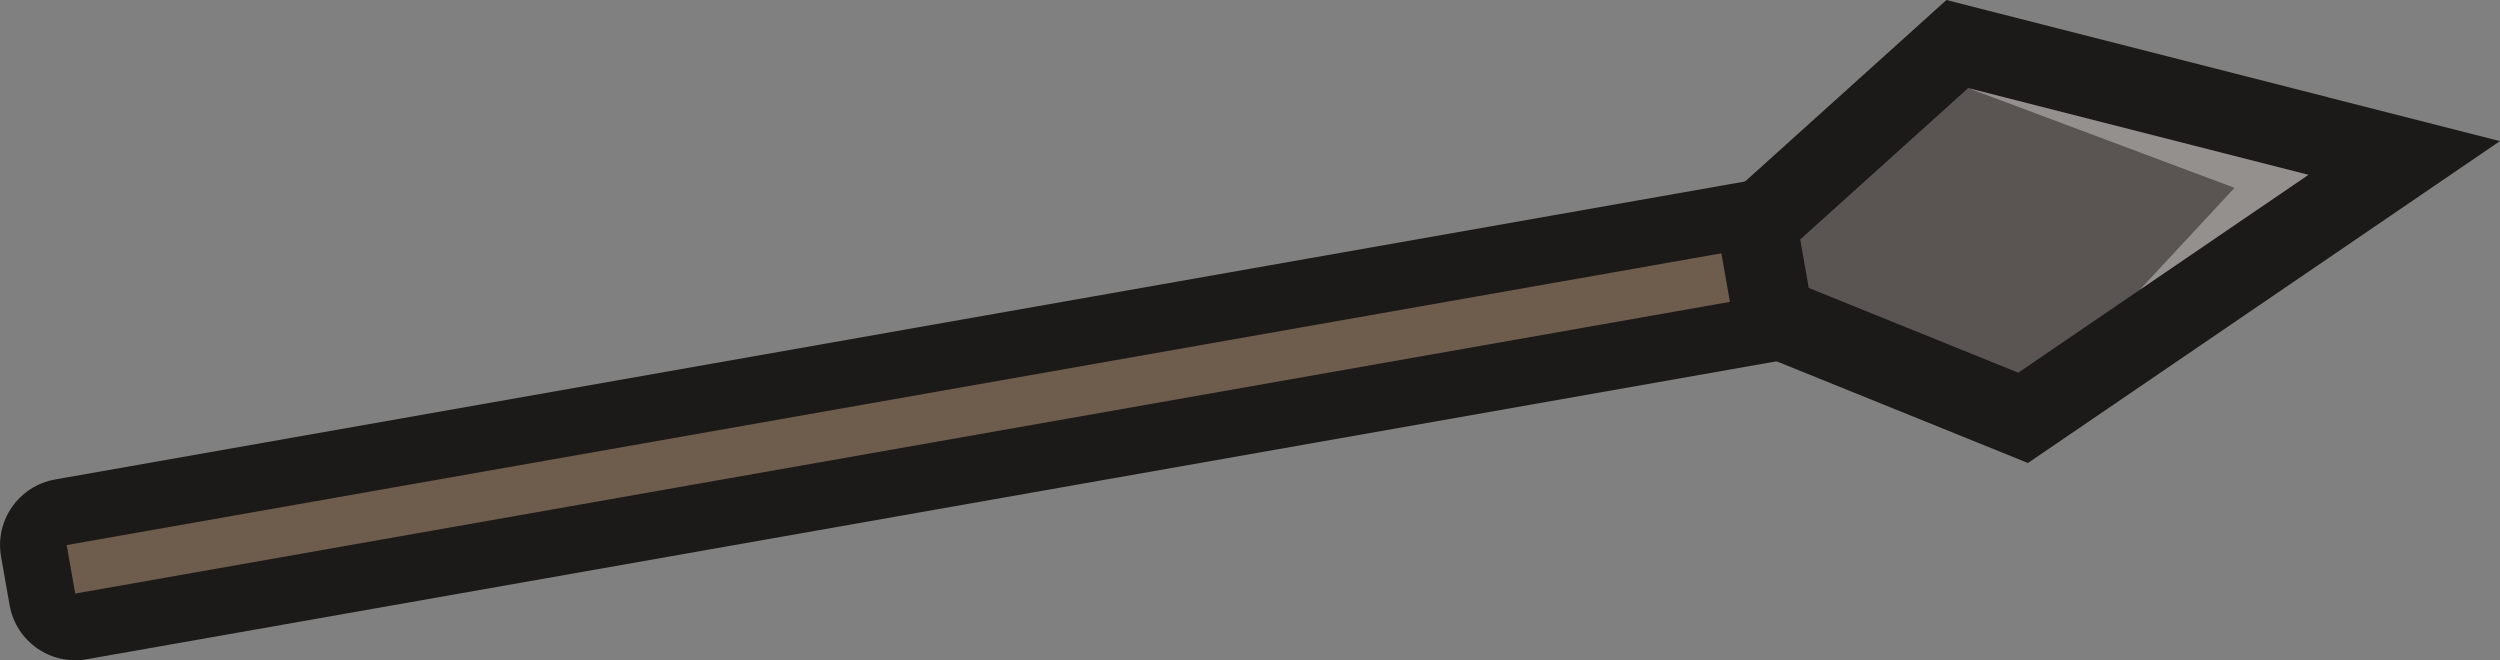 <?xml version="1.0" encoding="UTF-8"?>
<svg xmlns="http://www.w3.org/2000/svg" viewBox="0 0 374.9 99.02">
  <rect x="0" y="0" width="374.9" height="99.02" fill="#808080" stroke="none"/>
  <defs>
    <style>
      .cls-1 {
        fill: #5a5552;
      }

      .cls-2, .cls-3 {
        opacity: .35;
      }

      .cls-4 {
        fill: none;
        isolation: isolate;
      }

      .cls-5 {
        fill: #1c1a18;
      }

      .cls-6 {
        fill: #6e5d4d;
      }

      .cls-3 {
        fill: #fff;
        mix-blend-mode: overlay;
      }

      .cls-7 {
        opacity: .25;
      }
    </style>
  </defs>
  <g class="cls-4">
    <g id="Ebene_2" data-name="Ebene 2">
      <g id="Mayan_Tribe_Knight" data-name="Mayan Tribe Knight">
        <g id="Weapon">
          <rect class="cls-6" x="3.48" y="51.95" width="294.96" height="17.38" rx="5" ry="5" transform="translate(-8.24 27.13) rotate(-10)"/>
          <path class="cls-5" d="m288.89,22.42L8.27,71.9c-5.44.96-9.07,6.15-8.11,11.58l1.28,7.27c.96,5.44,6.15,9.07,11.58,8.11l280.63-49.48c5.44-.96,9.07-6.15,8.11-11.58l-1.28-7.27c-.96-5.44-6.15-9.07-11.58-8.11Zm3.02,17.12L11.28,89.01l-1.28-7.27,280.63-49.48,1.28,7.27Z"/>
          <polygon class="cls-1" points="265.9 47.5 263.46 33.68 293.51 6.61 360.54 23.68 303.39 62.66 265.9 47.5"/>
          <path class="cls-5" d="m349.14,14.59l-51.03-13-6.22-1.59-4.77,4.3-25.19,22.7-4.94,4.45,1.15,6.55,1.28,7.27,1.15,6.55,6.16,2.49,31.43,12.71,5.95,2.41,5.31-3.62,43.51-29.67,21.96-14.98-25.76-6.56Zm-46.47,41.3l-31.43-12.71-1.28-7.27,25.19-22.7,51.03,13-43.51,29.67Z"/>
          <polygon class="cls-2" points="271.23 43.18 302.66 55.89 346.17 26.22 270.59 39.54 271.23 43.18"/>
          <polygon class="cls-3" points="295.14 13.21 335.09 28.17 320.86 43.48 346.17 26.22 295.14 13.21"/>
          <polygon class="cls-7" points="111.22 63.9 10 81.75 11.28 89.01 122.17 69.46 111.22 63.9"/>
        </g>
      </g>
    </g>
  </g>
</svg>